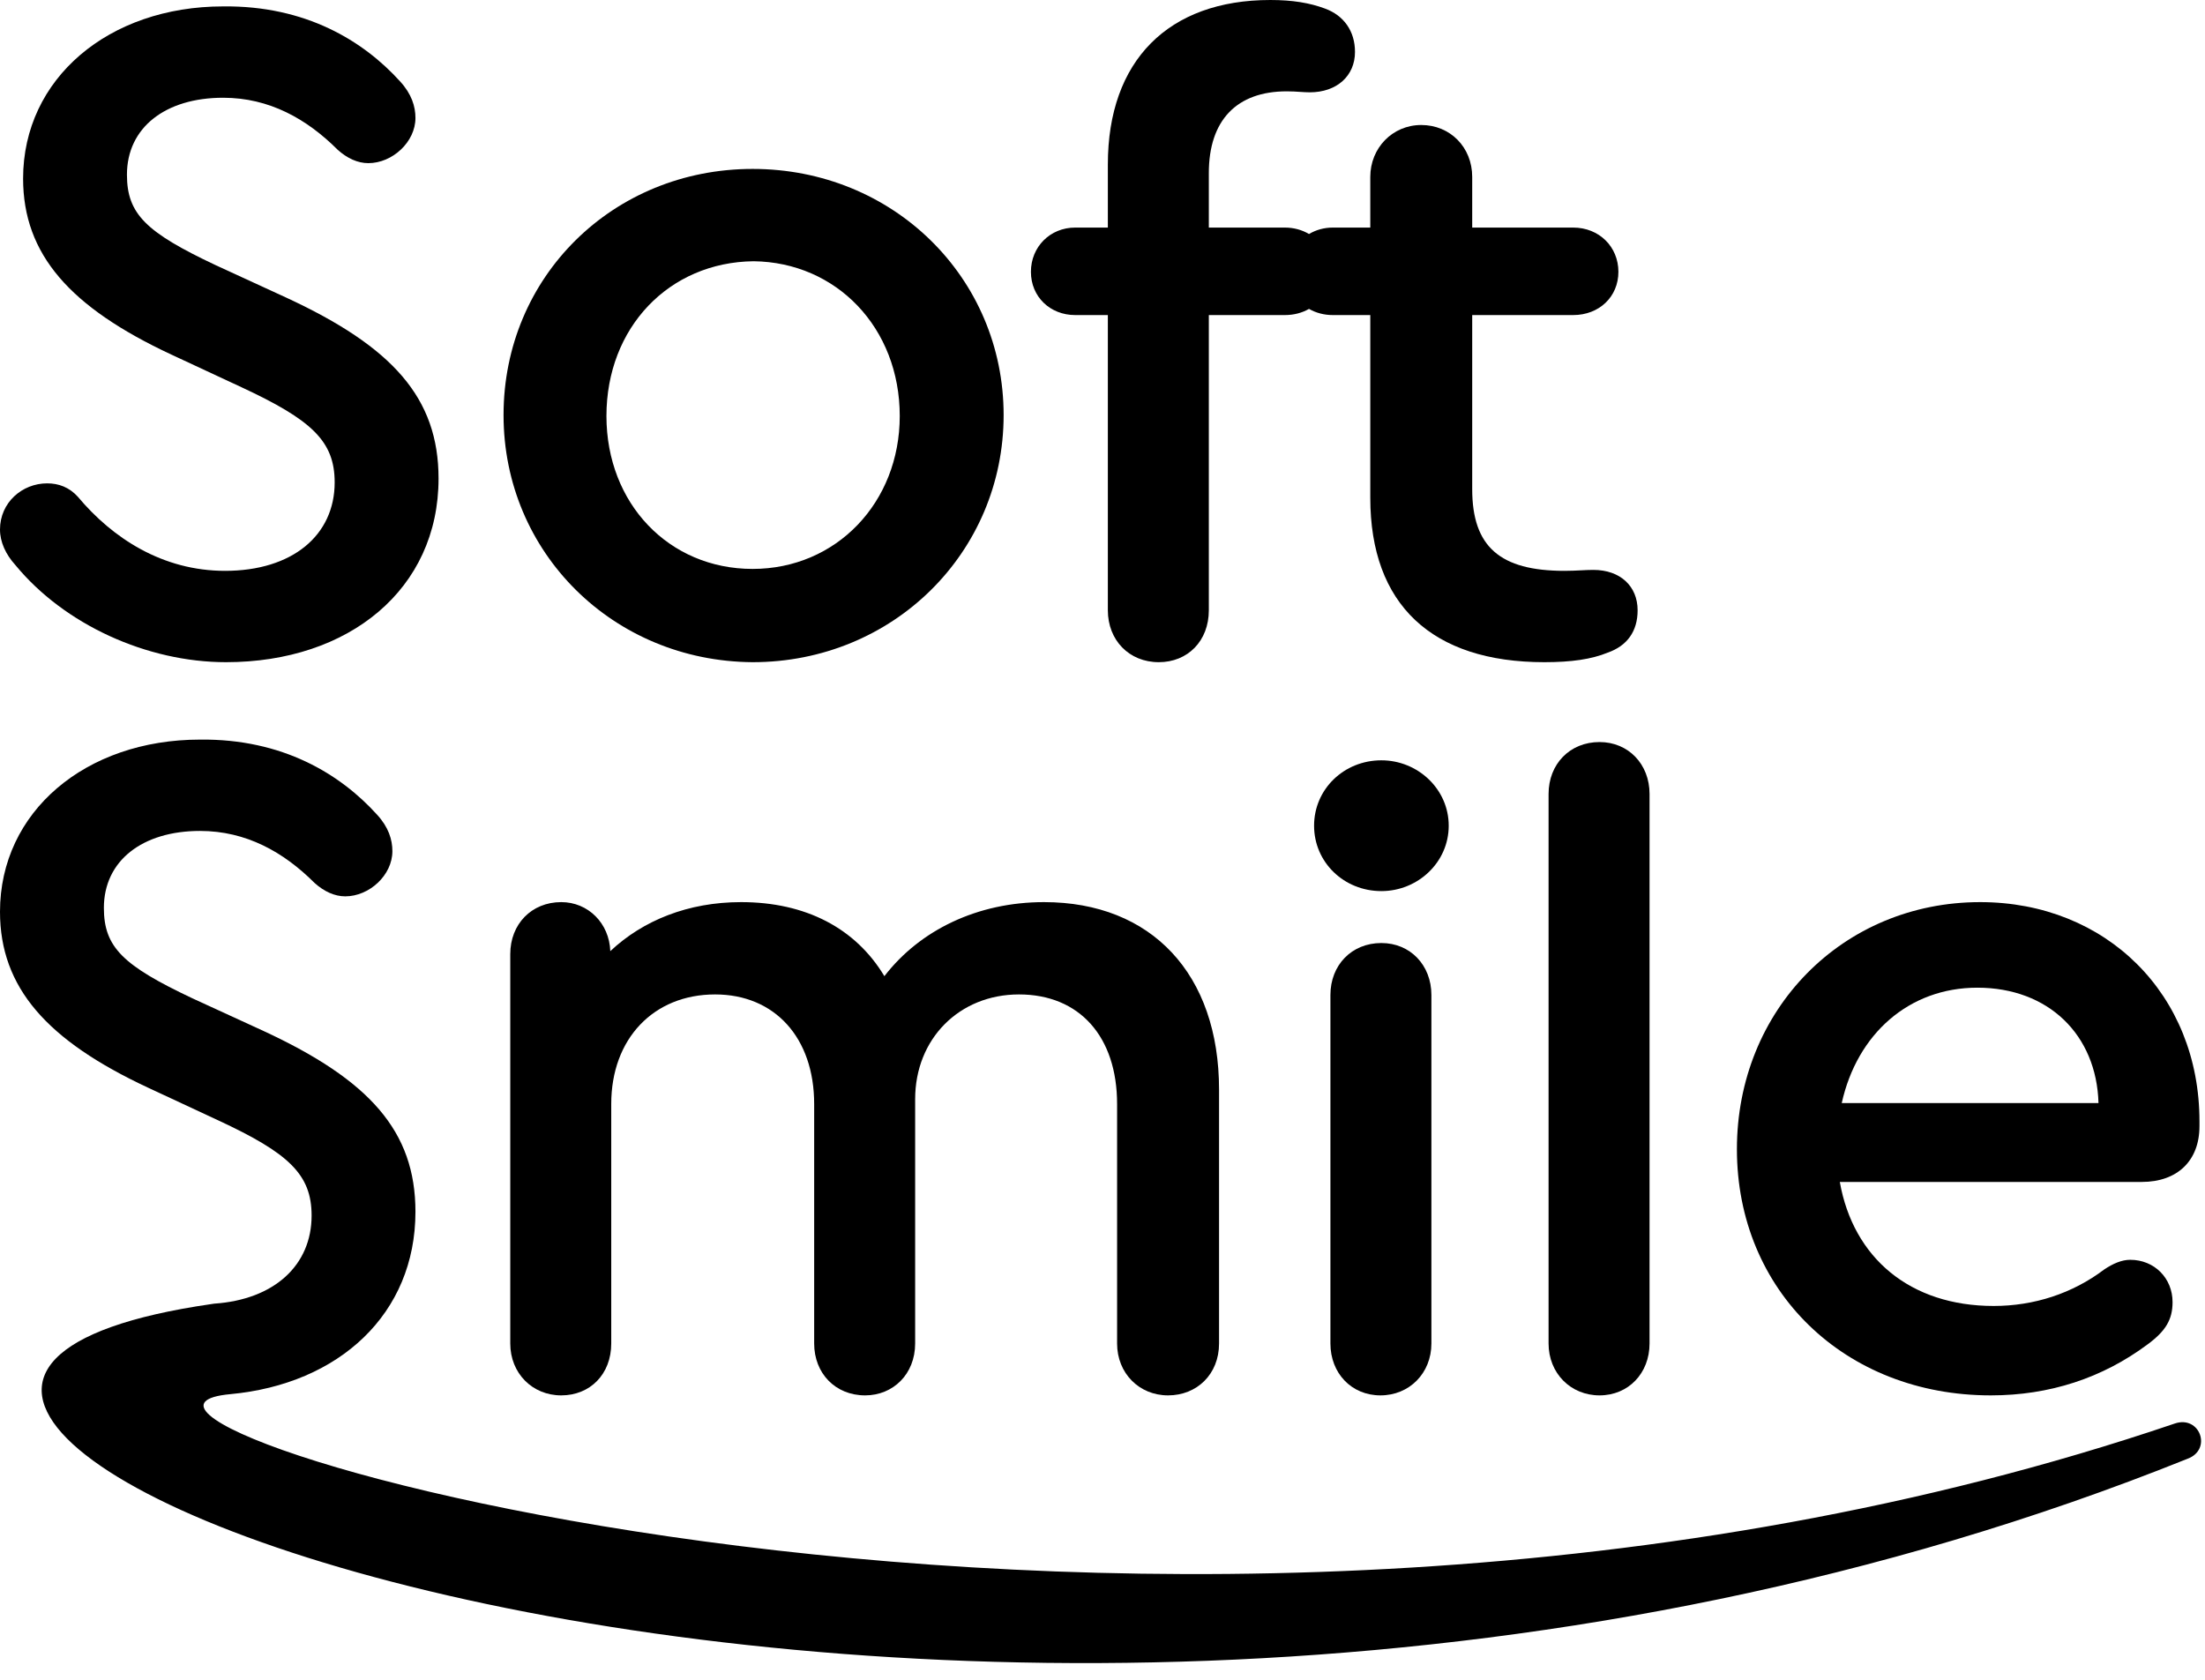 <svg width="63" height="48" viewBox="0 0 63 48" xmlns="http://www.w3.org/2000/svg">
<path d="M45.701 39.873C46.525 39.873 47.13 39.242 47.13 38.39V22.688C47.13 21.836 46.525 21.204 45.701 21.204C44.849 21.204 44.245 21.836 44.245 22.688V38.39C44.245 39.242 44.877 39.873 45.701 39.873Z" />
<path d="M39.468 21.726C38.397 21.726 37.545 22.551 37.545 23.595C37.545 24.639 38.397 25.463 39.468 25.463C40.512 25.463 41.392 24.639 41.392 23.595C41.392 22.551 40.512 21.726 39.468 21.726Z" />
<path d="M25.268 27.894C26.284 26.575 27.933 25.778 29.829 25.778C32.906 25.778 34.83 27.839 34.83 31.136V38.39C34.83 39.269 34.198 39.873 33.373 39.873C32.549 39.873 31.917 39.242 31.917 38.39V31.548C31.917 29.625 30.846 28.416 29.114 28.416C27.411 28.416 26.147 29.68 26.147 31.411V38.39C26.147 39.269 25.515 39.873 24.718 39.873C23.866 39.873 23.262 39.242 23.262 38.39V31.548C23.262 29.652 22.135 28.416 20.432 28.416C18.673 28.416 17.464 29.68 17.464 31.548V38.39C17.464 39.269 16.86 39.873 16.035 39.873C15.211 39.873 14.579 39.242 14.579 38.39V27.262C14.579 26.41 15.184 25.778 16.035 25.778C16.805 25.778 17.409 26.382 17.437 27.179C18.371 26.3 19.662 25.778 21.174 25.778C23.015 25.778 24.443 26.52 25.268 27.894Z" />
<path d="M40.897 38.39C40.897 39.242 40.265 39.873 39.441 39.873C38.616 39.873 38.012 39.242 38.012 38.39V28.431C38.012 27.579 38.616 26.947 39.468 26.947C40.292 26.947 40.897 27.579 40.897 28.431V38.39Z" />
<path fill-rule="evenodd" clip-rule="evenodd" d="M49.626 32.839C49.626 28.855 52.648 25.778 56.577 25.778C60.177 25.778 62.842 28.416 62.842 32.043V32.18C62.842 33.169 62.21 33.774 61.194 33.774H52.566C52.95 35.944 54.572 37.318 56.962 37.318C58.116 37.318 59.215 36.961 60.122 36.274C60.369 36.109 60.617 35.999 60.864 35.999C61.551 35.999 62.073 36.521 62.073 37.208C62.073 37.703 61.88 38.033 61.358 38.417C60.067 39.379 58.556 39.873 56.88 39.873C52.703 39.873 49.626 36.879 49.626 32.839ZM59.957 31.52C59.902 29.57 58.528 28.223 56.495 28.223C54.544 28.223 53.06 29.542 52.621 31.52H59.957Z" />
<path d="M6.052 37.262C-12.856 39.988 27.076 55.923 62.504 41.683C63.212 41.418 62.853 40.434 62.137 40.677C33.052 50.556 0.377 40.41 6.581 39.838C9.688 39.55 11.87 37.545 11.87 34.625C11.87 32.317 10.551 30.861 7.529 29.46L5.495 28.526C3.517 27.591 2.968 27.069 2.968 25.943C2.968 24.596 4.067 23.744 5.715 23.744C7.034 23.744 8.106 24.349 8.985 25.228C9.26 25.476 9.562 25.613 9.864 25.613C10.551 25.613 11.211 25.009 11.211 24.322C11.211 23.992 11.101 23.635 10.771 23.277C9.727 22.123 8.078 21.107 5.715 21.134C2.445 21.134 0 23.195 0 26.053C0 28.223 1.346 29.735 4.231 31.081L6.237 32.015C8.243 32.949 8.903 33.554 8.903 34.735C8.903 36.153 7.838 37.136 6.118 37.252C6.095 37.253 6.073 37.257 6.052 37.262Z" />
<path d="M37.152 2.626C37.248 2.632 37.335 2.638 37.423 2.638C38.192 2.638 38.714 2.171 38.714 1.484C38.714 0.879 38.385 0.44 37.863 0.247C37.423 0.082 36.928 0 36.296 0C33.384 0 31.653 1.731 31.653 4.699V6.503H30.719C30.004 6.503 29.455 7.052 29.455 7.767C29.455 8.481 30.004 9.003 30.719 9.003H31.653V17.439C31.653 18.291 32.257 18.922 33.109 18.922C33.933 18.922 34.538 18.318 34.538 17.439V9.003H36.709C36.968 9.003 37.203 8.94 37.4 8.827C37.597 8.94 37.83 9.003 38.079 9.003H39.151V14.224C39.151 17.274 40.909 18.922 44.124 18.922C44.893 18.922 45.47 18.84 45.937 18.648C46.487 18.455 46.789 18.043 46.789 17.439C46.789 16.752 46.295 16.285 45.525 16.285C45.41 16.285 45.296 16.291 45.173 16.297C45.031 16.304 44.878 16.312 44.701 16.312C42.86 16.312 42.063 15.625 42.063 13.977V9.003H44.948C45.69 9.003 46.24 8.481 46.24 7.767C46.24 7.052 45.69 6.503 44.948 6.503H42.063V5.056C42.063 4.204 41.431 3.572 40.607 3.572C39.783 3.572 39.151 4.231 39.151 5.056V6.503H38.079C37.83 6.503 37.597 6.57 37.4 6.687C37.203 6.57 36.968 6.503 36.709 6.503H34.538V4.946C34.538 3.435 35.335 2.61 36.764 2.61C36.913 2.61 37.038 2.618 37.152 2.626Z" />
<path d="M12.53 13.674C12.53 16.834 9.974 18.922 6.457 18.922C4.204 18.922 1.841 17.851 0.44 16.147C0.165 15.845 0 15.488 0 15.131C0 14.361 0.632 13.812 1.347 13.812C1.676 13.812 1.978 13.922 2.226 14.197C3.215 15.378 4.644 16.312 6.43 16.312C8.353 16.312 9.562 15.296 9.562 13.784C9.562 12.603 8.903 11.998 6.897 11.064L4.891 10.13C2.006 8.783 0.66 7.272 0.66 5.102C0.66 2.244 3.105 0.183 6.375 0.183C8.738 0.156 10.386 1.172 11.431 2.326C11.76 2.684 11.87 3.041 11.87 3.371C11.87 4.057 11.211 4.662 10.524 4.662C10.222 4.662 9.919 4.525 9.645 4.277C8.765 3.398 7.694 2.793 6.375 2.793C4.726 2.793 3.627 3.645 3.627 4.992C3.627 6.118 4.177 6.64 6.155 7.574L8.188 8.509C11.211 9.91 12.53 11.366 12.53 13.674Z" />
<path fill-rule="evenodd" clip-rule="evenodd" d="M14.387 11.861C14.387 7.904 17.519 4.827 21.503 4.827C25.515 4.827 28.675 7.932 28.675 11.861C28.675 15.79 25.515 18.922 21.503 18.922C17.519 18.895 14.387 15.79 14.387 11.861ZM25.707 11.888C25.707 9.361 23.894 7.492 21.531 7.465C19.113 7.492 17.327 9.361 17.327 11.888C17.327 14.389 19.113 16.257 21.503 16.257C23.894 16.257 25.707 14.361 25.707 11.888Z" />
</svg>
